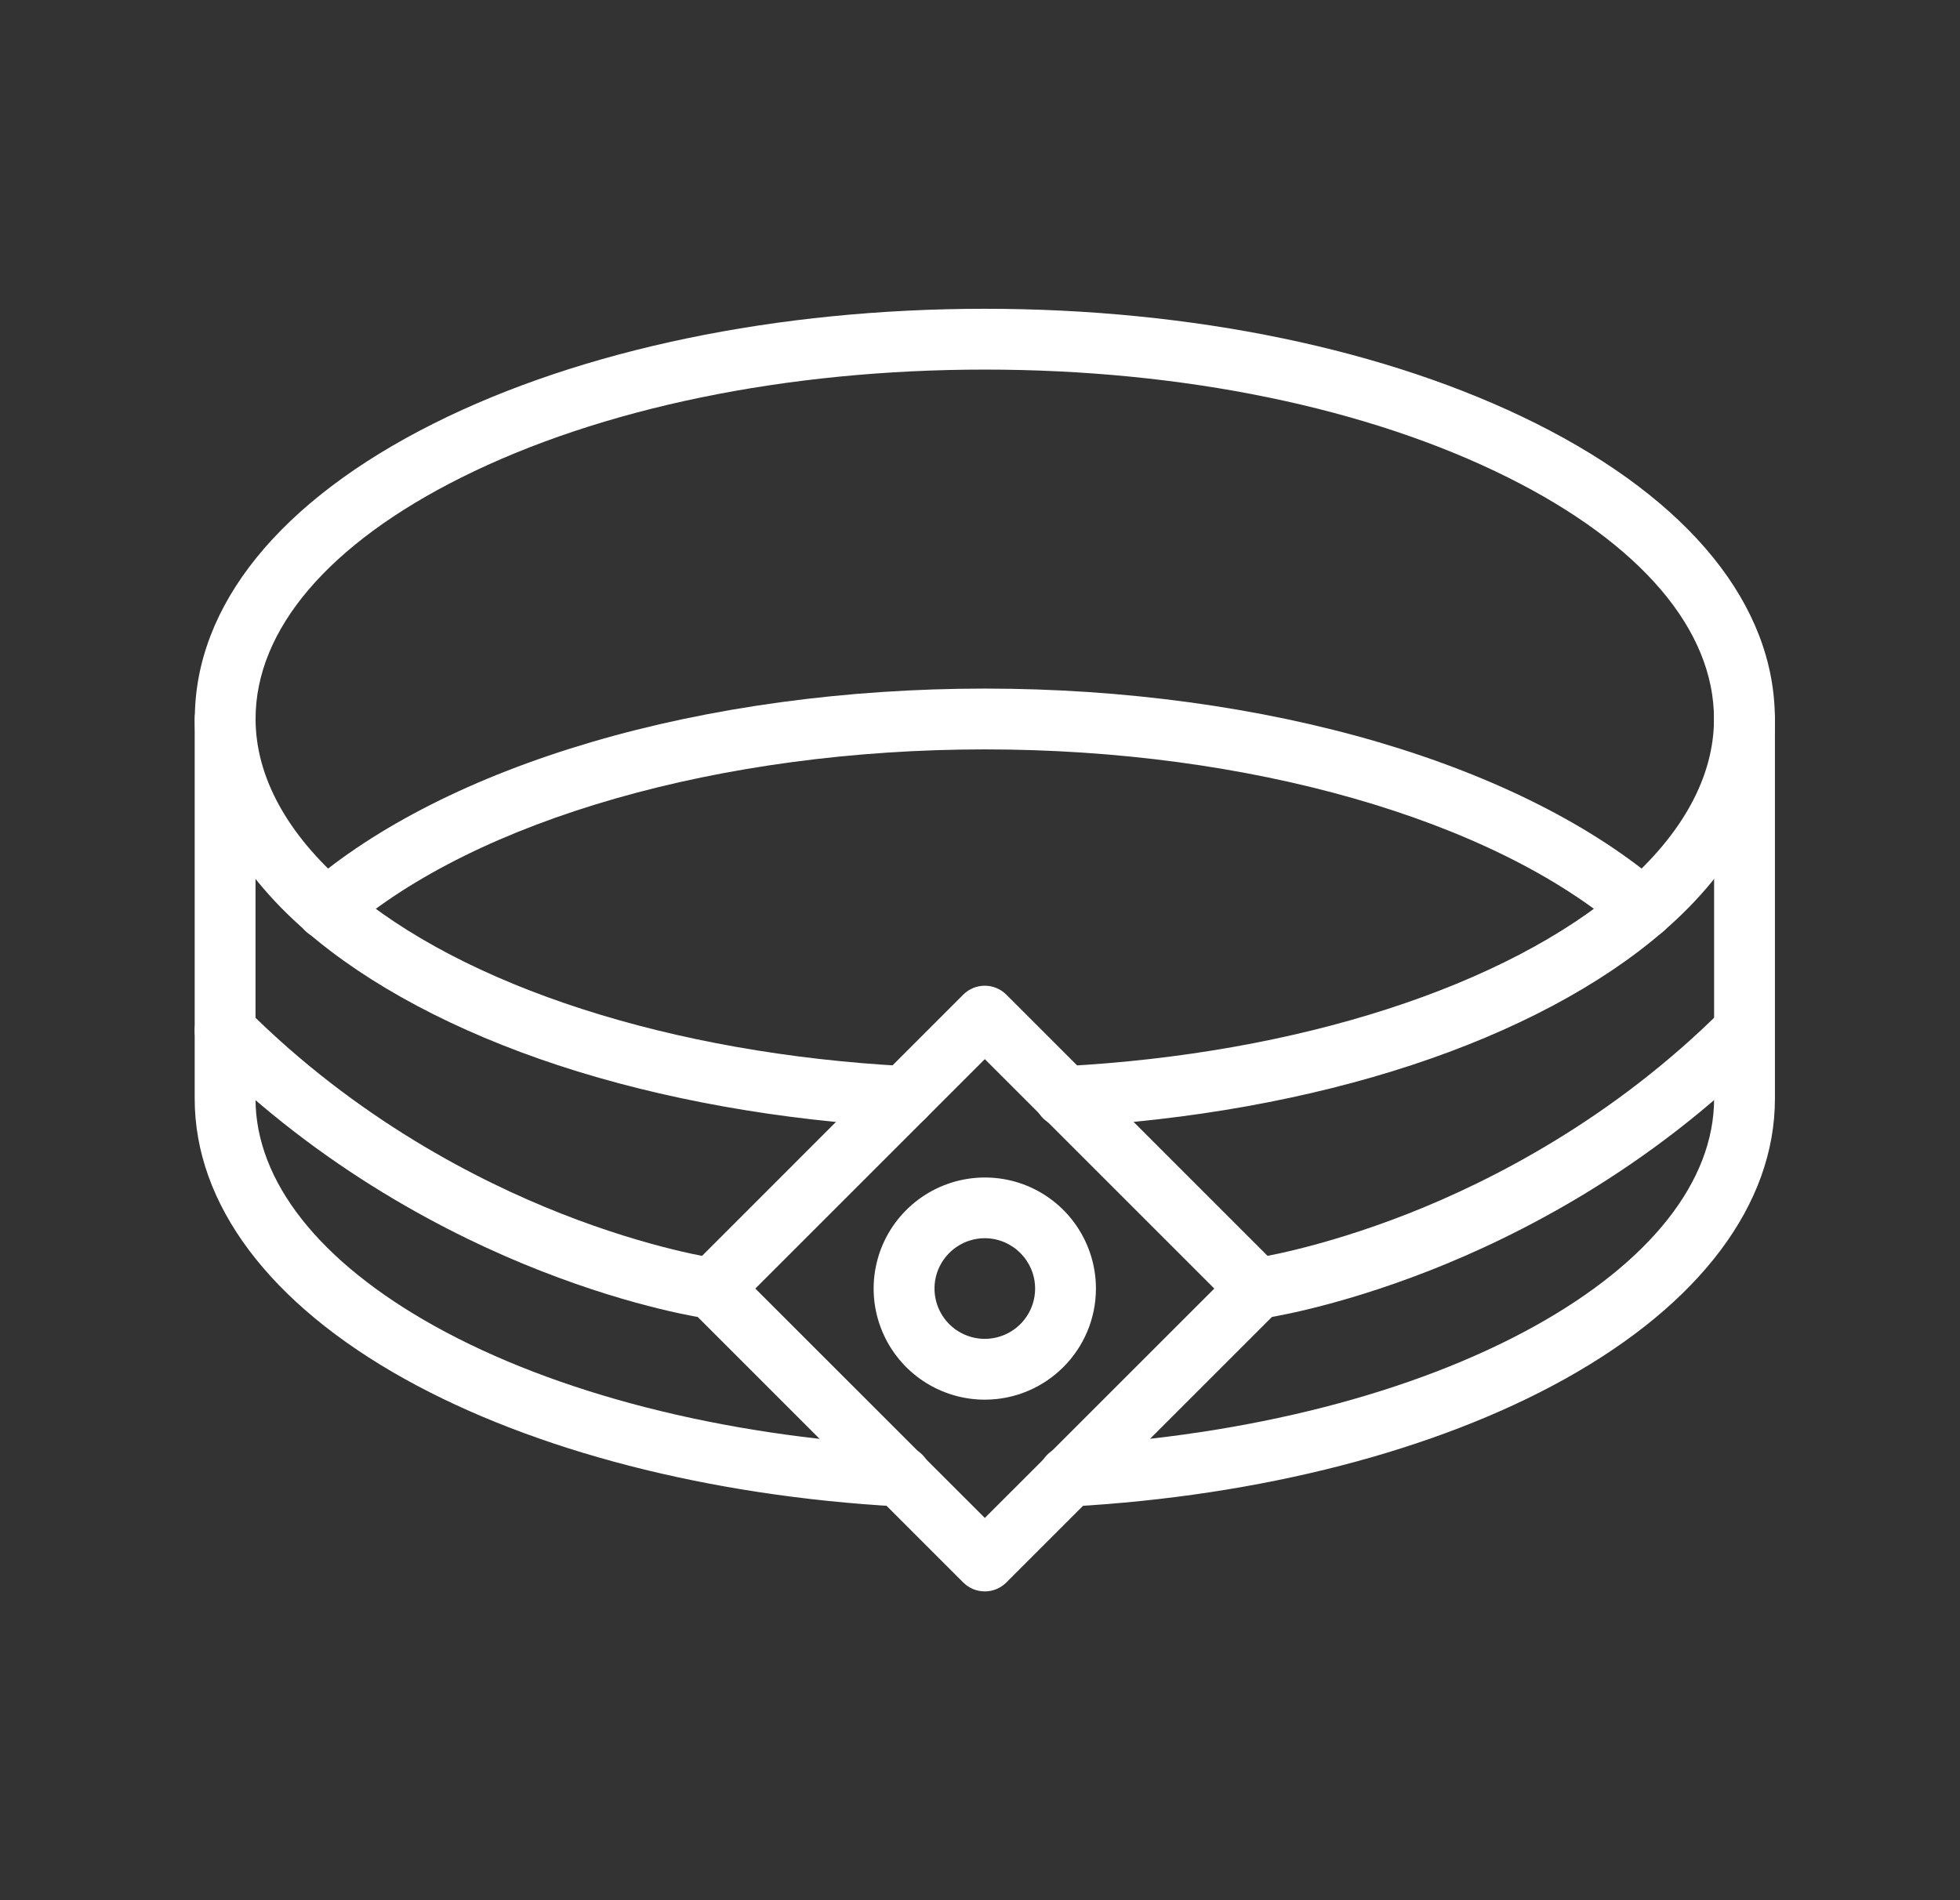 <svg width="33" height="32" viewBox="0 0 33 32" fill="none" xmlns="http://www.w3.org/2000/svg">
<rect x="0" y="0" width="33" height="32" fill="#333333" stroke="none"/>
<path d="M17.934 18.979C17.799 18.983 17.667 18.931 17.568 18.839C17.471 18.745 17.413 18.616 17.409 18.48C17.402 18.198 17.625 17.963 17.908 17.955C21.844 17.748 25.364 16.611 27.324 14.918C28.328 14.05 28.858 13.079 28.858 12.107C28.858 10.604 27.628 9.16 25.396 8.044C23.049 6.87 19.919 6.224 16.581 6.224C13.242 6.224 10.112 6.87 7.766 8.042C5.532 9.159 4.303 10.602 4.303 12.106C4.303 13.077 4.833 14.049 5.837 14.916C7.798 16.613 11.319 17.747 15.253 17.954V17.955C15.536 17.97 15.753 18.211 15.738 18.494C15.723 18.776 15.482 18.994 15.2 18.979C13.138 18.87 11.13 18.51 9.393 17.938C7.672 17.371 6.211 16.594 5.167 15.693C3.932 14.625 3.28 13.385 3.28 12.109C3.28 10.196 4.711 8.429 7.308 7.129C9.793 5.885 13.086 5.2 16.581 5.2C20.076 5.2 23.369 5.885 25.855 7.128C28.453 8.427 29.883 10.195 29.883 12.108C29.883 13.385 29.231 14.625 27.996 15.691C26.952 16.594 25.491 17.37 23.77 17.936C22.032 18.509 20.026 18.869 17.963 18.978C17.953 18.979 17.945 18.979 17.935 18.979L17.934 18.979Z" fill="white"/>
<path d="M27.661 15.818C27.538 15.818 27.419 15.773 27.326 15.693C25.133 13.798 21.016 12.62 16.582 12.62C12.147 12.62 8.031 13.797 5.838 15.693C5.736 15.784 5.601 15.83 5.463 15.821C5.327 15.811 5.2 15.749 5.11 15.645C5.02 15.541 4.976 15.405 4.987 15.269C4.998 15.133 5.063 15.005 5.168 14.918C6.327 13.915 7.982 13.079 9.952 12.499C11.956 11.908 14.248 11.596 16.582 11.596C18.916 11.596 21.208 11.909 23.212 12.499C25.182 13.079 26.836 13.916 27.996 14.918C28.159 15.058 28.216 15.284 28.141 15.484C28.066 15.684 27.875 15.818 27.661 15.818L27.661 15.818Z" fill="white"/>
<path d="M15.152 25.37H15.123C11.941 25.192 8.995 24.432 6.826 23.229C4.538 21.959 3.278 20.28 3.278 18.502V12.107C3.278 11.825 3.507 11.595 3.791 11.595C4.073 11.595 4.302 11.825 4.302 12.107V18.502C4.302 19.891 5.375 21.252 7.322 22.334C9.357 23.464 12.148 24.179 15.18 24.347C15.462 24.355 15.686 24.591 15.678 24.874C15.671 25.156 15.435 25.379 15.152 25.371L15.152 25.37Z" fill="white"/>
<path d="M18.01 25.37C17.727 25.379 17.491 25.155 17.484 24.872C17.476 24.59 17.7 24.354 17.982 24.346C21.014 24.177 23.803 23.462 25.84 22.332C27.787 21.251 28.86 19.891 28.86 18.501V12.107C28.86 11.825 29.089 11.595 29.371 11.595C29.655 11.595 29.884 11.825 29.884 12.107V18.502C29.884 20.28 28.624 21.959 26.336 23.229C24.169 24.432 21.221 25.192 18.039 25.37L18.01 25.37Z" fill="white"/>
<path d="M16.581 26.8C16.445 26.8 16.315 26.746 16.218 26.65L11.631 22.062C11.431 21.863 11.431 21.539 11.631 21.339L16.218 16.75C16.418 16.55 16.743 16.55 16.943 16.75L21.531 21.339C21.731 21.539 21.731 21.863 21.531 22.062L16.943 26.65C16.847 26.746 16.717 26.8 16.581 26.8ZM12.717 21.7L16.581 25.563L20.445 21.7L16.581 17.836L12.717 21.7Z" fill="white"/>
<path d="M16.581 23.571C15.825 23.571 15.142 23.115 14.852 22.416C14.562 21.718 14.722 20.913 15.258 20.378C15.793 19.843 16.597 19.683 17.297 19.971C17.996 20.261 18.452 20.944 18.452 21.7C18.451 22.733 17.613 23.57 16.581 23.571L16.581 23.571ZM16.581 20.852C16.238 20.852 15.93 21.06 15.798 21.376C15.667 21.692 15.74 22.056 15.982 22.299C16.225 22.541 16.588 22.614 16.905 22.482C17.222 22.351 17.428 22.042 17.428 21.7C17.427 21.232 17.048 20.854 16.581 20.852Z" fill="white"/>
<path d="M21.168 22.212C20.898 22.212 20.676 22.004 20.657 21.735C20.638 21.466 20.831 21.23 21.098 21.192C21.11 21.192 22.201 21.032 23.718 20.435C25.111 19.886 27.158 18.844 29.01 16.992V16.994C29.211 16.802 29.528 16.806 29.725 17.002C29.921 17.199 29.925 17.516 29.733 17.717C27.746 19.705 25.551 20.817 24.06 21.401C22.437 22.036 21.287 22.201 21.238 22.207C21.215 22.21 21.192 22.212 21.168 22.212L21.168 22.212Z" fill="white"/>
<path d="M11.993 22.212C11.97 22.212 11.946 22.21 11.923 22.207C11.874 22.201 10.726 22.038 9.102 21.401C7.611 20.817 5.416 19.705 3.428 17.718C3.332 17.621 3.278 17.491 3.278 17.355C3.277 17.219 3.332 17.089 3.427 16.992C3.627 16.793 3.952 16.793 4.152 16.992C6.003 18.845 8.052 19.887 9.445 20.436C10.962 21.034 12.053 21.192 12.065 21.194V21.192C12.331 21.23 12.523 21.466 12.505 21.735C12.487 22.004 12.263 22.212 11.995 22.212L11.993 22.212Z" fill="white"/>
</svg>
